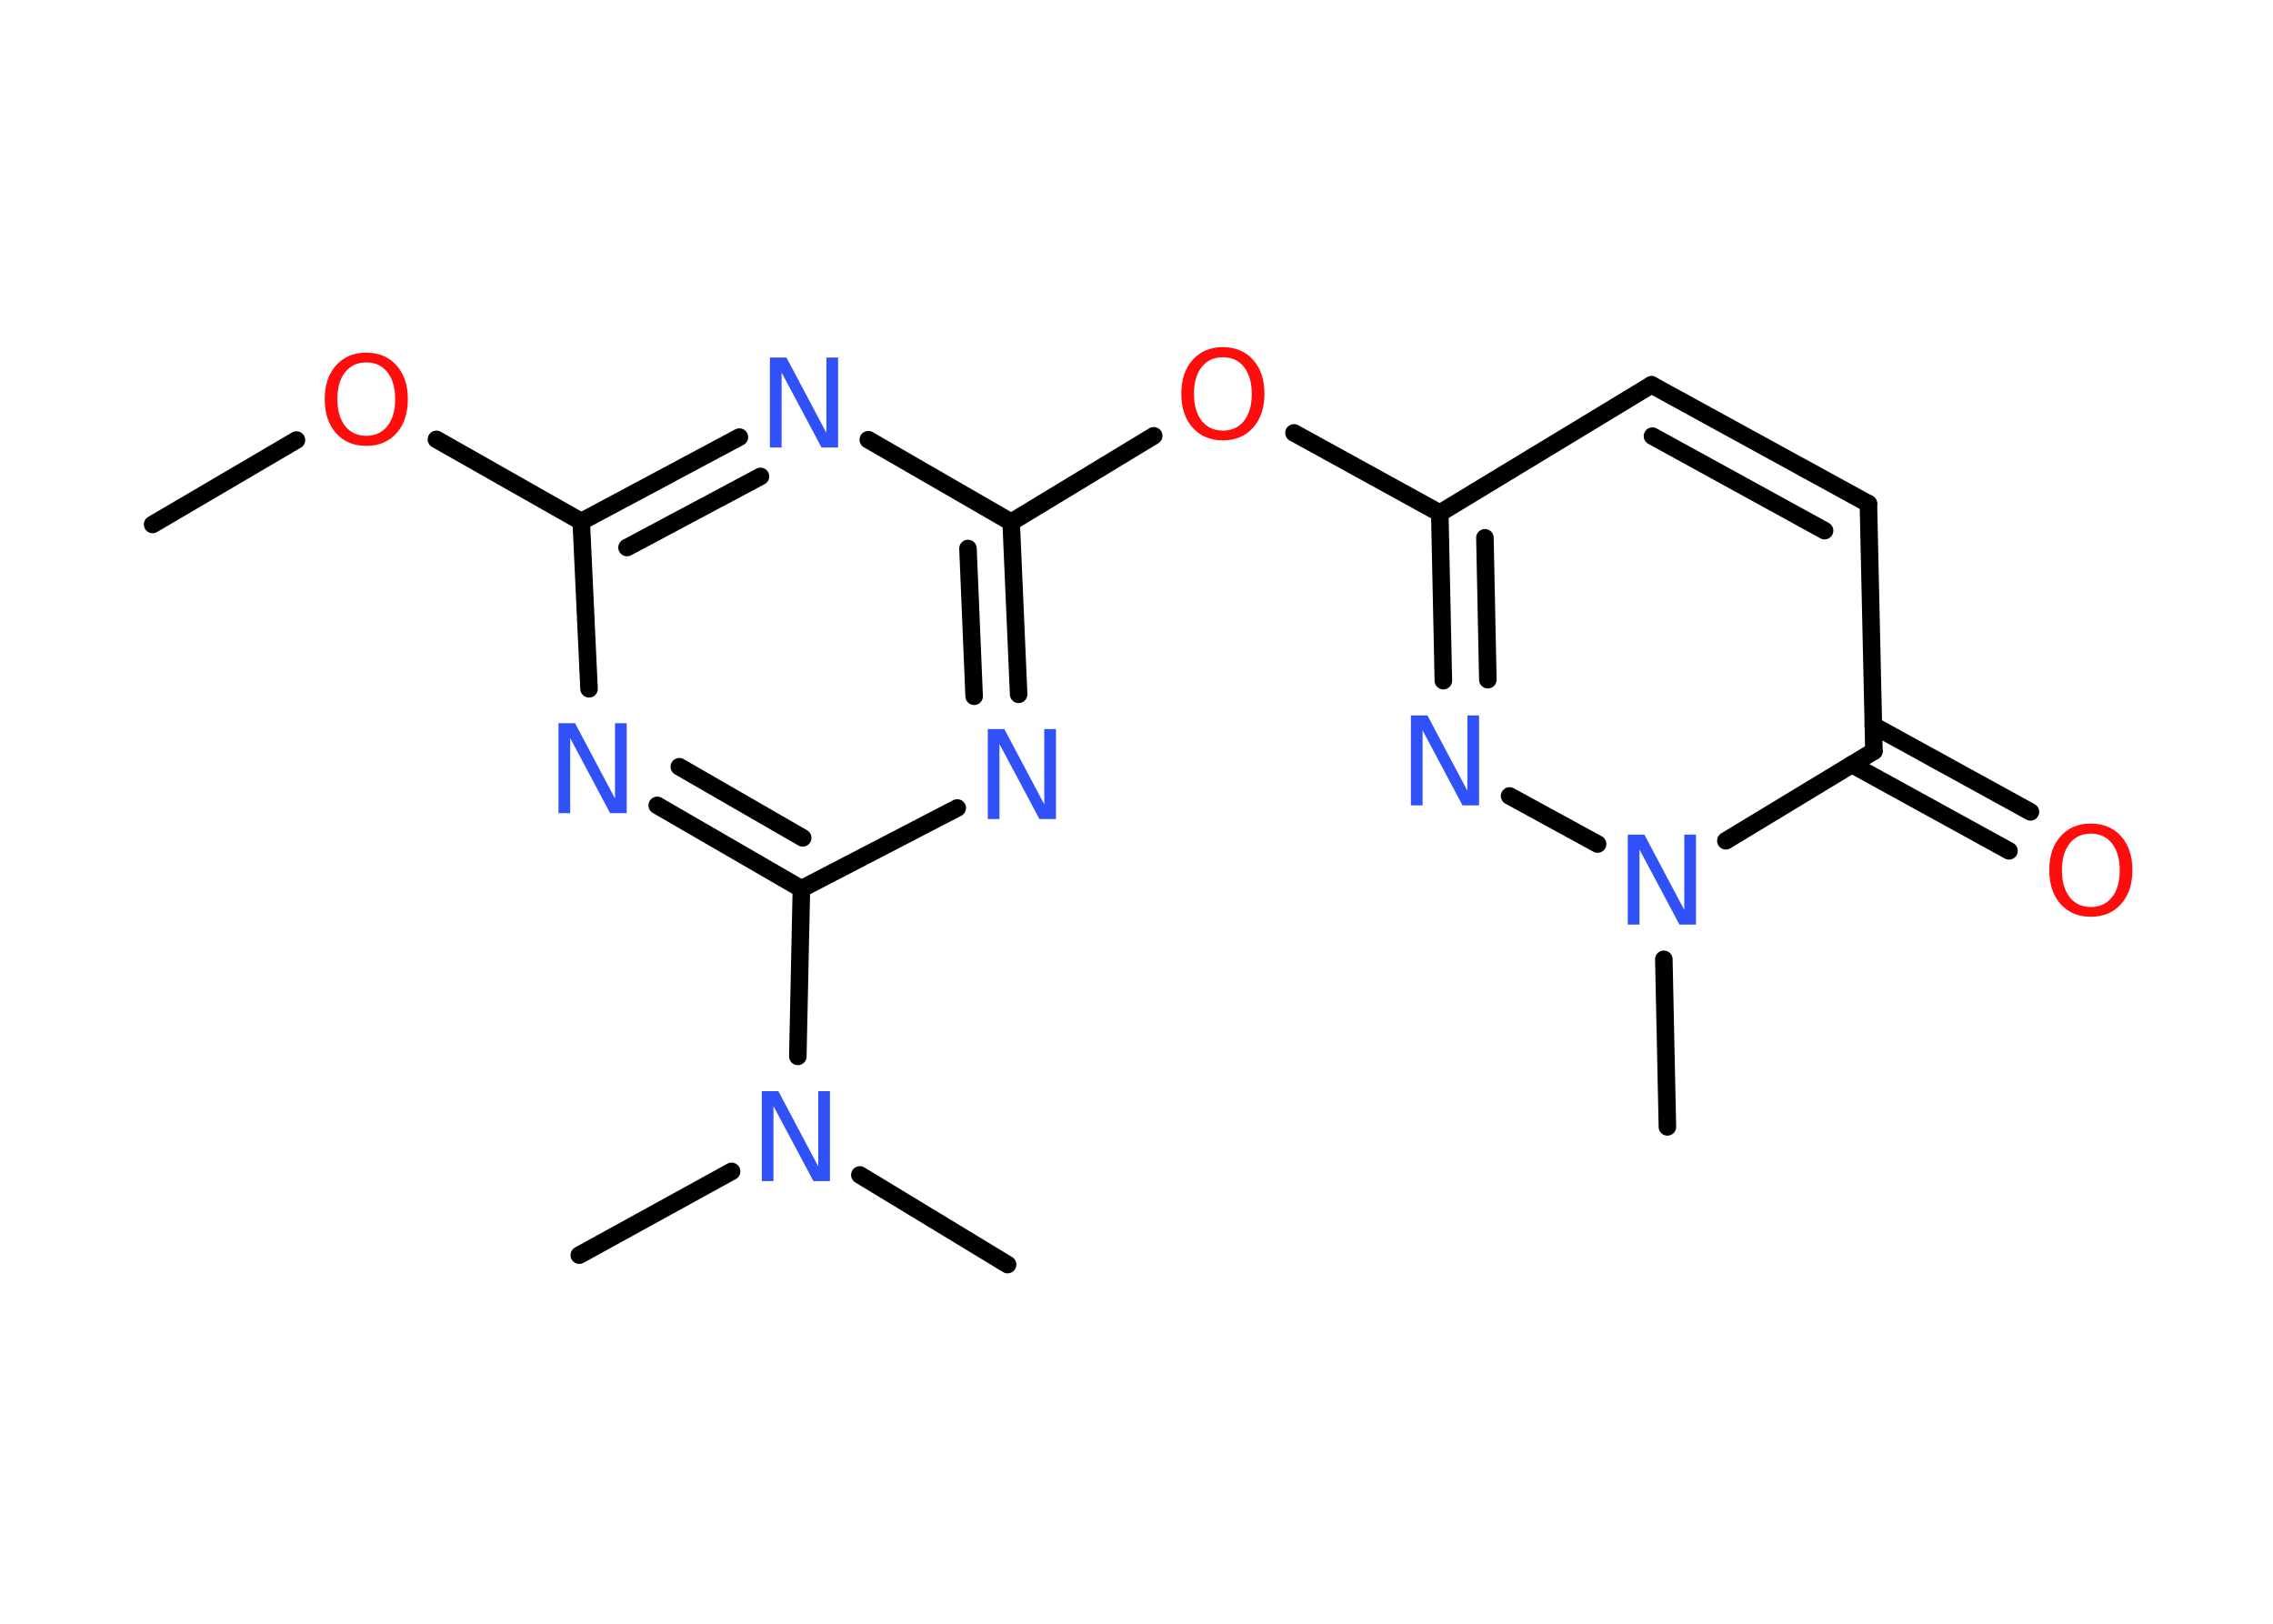 <?xml version='1.0' encoding='UTF-8'?>
<!DOCTYPE svg PUBLIC "-//W3C//DTD SVG 1.1//EN" "http://www.w3.org/Graphics/SVG/1.1/DTD/svg11.dtd">
<svg version='1.2' xmlns='http://www.w3.org/2000/svg' xmlns:xlink='http://www.w3.org/1999/xlink' width='70.0mm' height='50.0mm' viewBox='0 0 70.0 50.0'>
  <desc>Generated by the Chemistry Development Kit (http://github.com/cdk)</desc>
  <g stroke-linecap='round' stroke-linejoin='round' stroke='#000000' stroke-width='.54' fill='#3050F8'>
    <rect x='.0' y='.0' width='70.0' height='50.0' fill='#FFFFFF' stroke='none'/>
    <g id='mol1' class='mol'>
      <line id='mol1bnd1' class='bond' x1='4.7' y1='16.15' x2='9.13' y2='13.55'/>
      <line id='mol1bnd2' class='bond' x1='13.44' y1='13.53' x2='17.9' y2='16.06'/>
      <g id='mol1bnd3' class='bond'>
        <line x1='22.77' y1='13.46' x2='17.9' y2='16.06'/>
        <line x1='23.42' y1='14.67' x2='19.31' y2='16.86'/>
      </g>
      <line id='mol1bnd4' class='bond' x1='26.74' y1='13.54' x2='31.14' y2='16.08'/>
      <line id='mol1bnd5' class='bond' x1='31.14' y1='16.08' x2='35.53' y2='13.42'/>
      <line id='mol1bnd6' class='bond' x1='39.85' y1='13.33' x2='44.34' y2='15.8'/>
      <line id='mol1bnd7' class='bond' x1='44.34' y1='15.8' x2='50.86' y2='11.85'/>
      <g id='mol1bnd8' class='bond'>
        <line x1='57.54' y1='15.51' x2='50.86' y2='11.85'/>
        <line x1='56.19' y1='16.34' x2='50.89' y2='13.43'/>
      </g>
      <line id='mol1bnd9' class='bond' x1='57.54' y1='15.51' x2='57.71' y2='23.13'/>
      <g id='mol1bnd10' class='bond'>
        <line x1='57.69' y1='22.34' x2='62.53' y2='25.0'/>
        <line x1='57.03' y1='23.54' x2='61.87' y2='26.2'/>
      </g>
      <line id='mol1bnd11' class='bond' x1='57.71' y1='23.13' x2='53.15' y2='25.89'/>
      <line id='mol1bnd12' class='bond' x1='51.24' y1='29.54' x2='51.35' y2='34.7'/>
      <line id='mol1bnd13' class='bond' x1='49.2' y1='25.99' x2='46.49' y2='24.51'/>
      <g id='mol1bnd14' class='bond'>
        <line x1='44.34' y1='15.8' x2='44.45' y2='20.96'/>
        <line x1='45.73' y1='16.56' x2='45.82' y2='20.93'/>
      </g>
      <g id='mol1bnd15' class='bond'>
        <line x1='31.37' y1='21.38' x2='31.14' y2='16.08'/>
        <line x1='30.0' y1='21.44' x2='29.81' y2='16.89'/>
      </g>
      <line id='mol1bnd16' class='bond' x1='29.48' y1='24.88' x2='24.68' y2='27.37'/>
      <line id='mol1bnd17' class='bond' x1='24.68' y1='27.37' x2='24.57' y2='32.53'/>
      <line id='mol1bnd18' class='bond' x1='22.53' y1='36.07' x2='17.84' y2='38.65'/>
      <line id='mol1bnd19' class='bond' x1='26.48' y1='36.18' x2='31.03' y2='38.94'/>
      <g id='mol1bnd20' class='bond'>
        <line x1='20.24' y1='24.8' x2='24.68' y2='27.37'/>
        <line x1='20.92' y1='23.61' x2='24.72' y2='25.8'/>
      </g>
      <line id='mol1bnd21' class='bond' x1='17.9' y1='16.06' x2='18.14' y2='21.21'/>
      <path id='mol1atm2' class='atom' d='M11.28 11.16q-.41 .0 -.65 .3q-.24 .3 -.24 .83q.0 .52 .24 .83q.24 .3 .65 .3q.41 .0 .65 -.3q.24 -.3 .24 -.83q.0 -.52 -.24 -.83q-.24 -.3 -.65 -.3zM11.28 10.86q.58 .0 .93 .39q.35 .39 .35 1.04q.0 .66 -.35 1.05q-.35 .39 -.93 .39q-.58 .0 -.93 -.39q-.35 -.39 -.35 -1.05q.0 -.65 .35 -1.04q.35 -.39 .93 -.39z' stroke='none' fill='#FF0D0D'/>
      <path id='mol1atm4' class='atom' d='M23.72 11.01h.5l1.23 2.32v-2.32h.36v2.77h-.51l-1.23 -2.31v2.31h-.36v-2.77z' stroke='none'/>
      <path id='mol1atm6' class='atom' d='M37.66 11.0q-.41 .0 -.65 .3q-.24 .3 -.24 .83q.0 .52 .24 .83q.24 .3 .65 .3q.41 .0 .65 -.3q.24 -.3 .24 -.83q.0 -.52 -.24 -.83q-.24 -.3 -.65 -.3zM37.66 10.69q.58 .0 .93 .39q.35 .39 .35 1.04q.0 .66 -.35 1.05q-.35 .39 -.93 .39q-.58 .0 -.93 -.39q-.35 -.39 -.35 -1.05q.0 -.65 .35 -1.04q.35 -.39 .93 -.39z' stroke='none' fill='#FF0D0D'/>
      <path id='mol1atm11' class='atom' d='M64.39 25.67q-.41 .0 -.65 .3q-.24 .3 -.24 .83q.0 .52 .24 .83q.24 .3 .65 .3q.41 .0 .65 -.3q.24 -.3 .24 -.83q.0 -.52 -.24 -.83q-.24 -.3 -.65 -.3zM64.39 25.36q.58 .0 .93 .39q.35 .39 .35 1.04q.0 .66 -.35 1.05q-.35 .39 -.93 .39q-.58 .0 -.93 -.39q-.35 -.39 -.35 -1.05q.0 -.65 .35 -1.04q.35 -.39 .93 -.39z' stroke='none' fill='#FF0D0D'/>
      <path id='mol1atm12' class='atom' d='M50.14 25.7h.5l1.23 2.32v-2.32h.36v2.77h-.51l-1.23 -2.31v2.31h-.36v-2.77z' stroke='none'/>
      <path id='mol1atm14' class='atom' d='M43.46 22.03h.5l1.23 2.32v-2.32h.36v2.77h-.51l-1.23 -2.31v2.31h-.36v-2.77z' stroke='none'/>
      <path id='mol1atm15' class='atom' d='M30.43 22.45h.5l1.23 2.32v-2.32h.36v2.77h-.51l-1.23 -2.31v2.31h-.36v-2.77z' stroke='none'/>
      <path id='mol1atm17' class='atom' d='M23.47 33.6h.5l1.23 2.32v-2.32h.36v2.77h-.51l-1.23 -2.31v2.31h-.36v-2.77z' stroke='none'/>
      <path id='mol1atm20' class='atom' d='M17.21 22.27h.5l1.23 2.32v-2.32h.36v2.77h-.51l-1.23 -2.31v2.31h-.36v-2.77z' stroke='none'/>
    </g>
  </g>
</svg>

